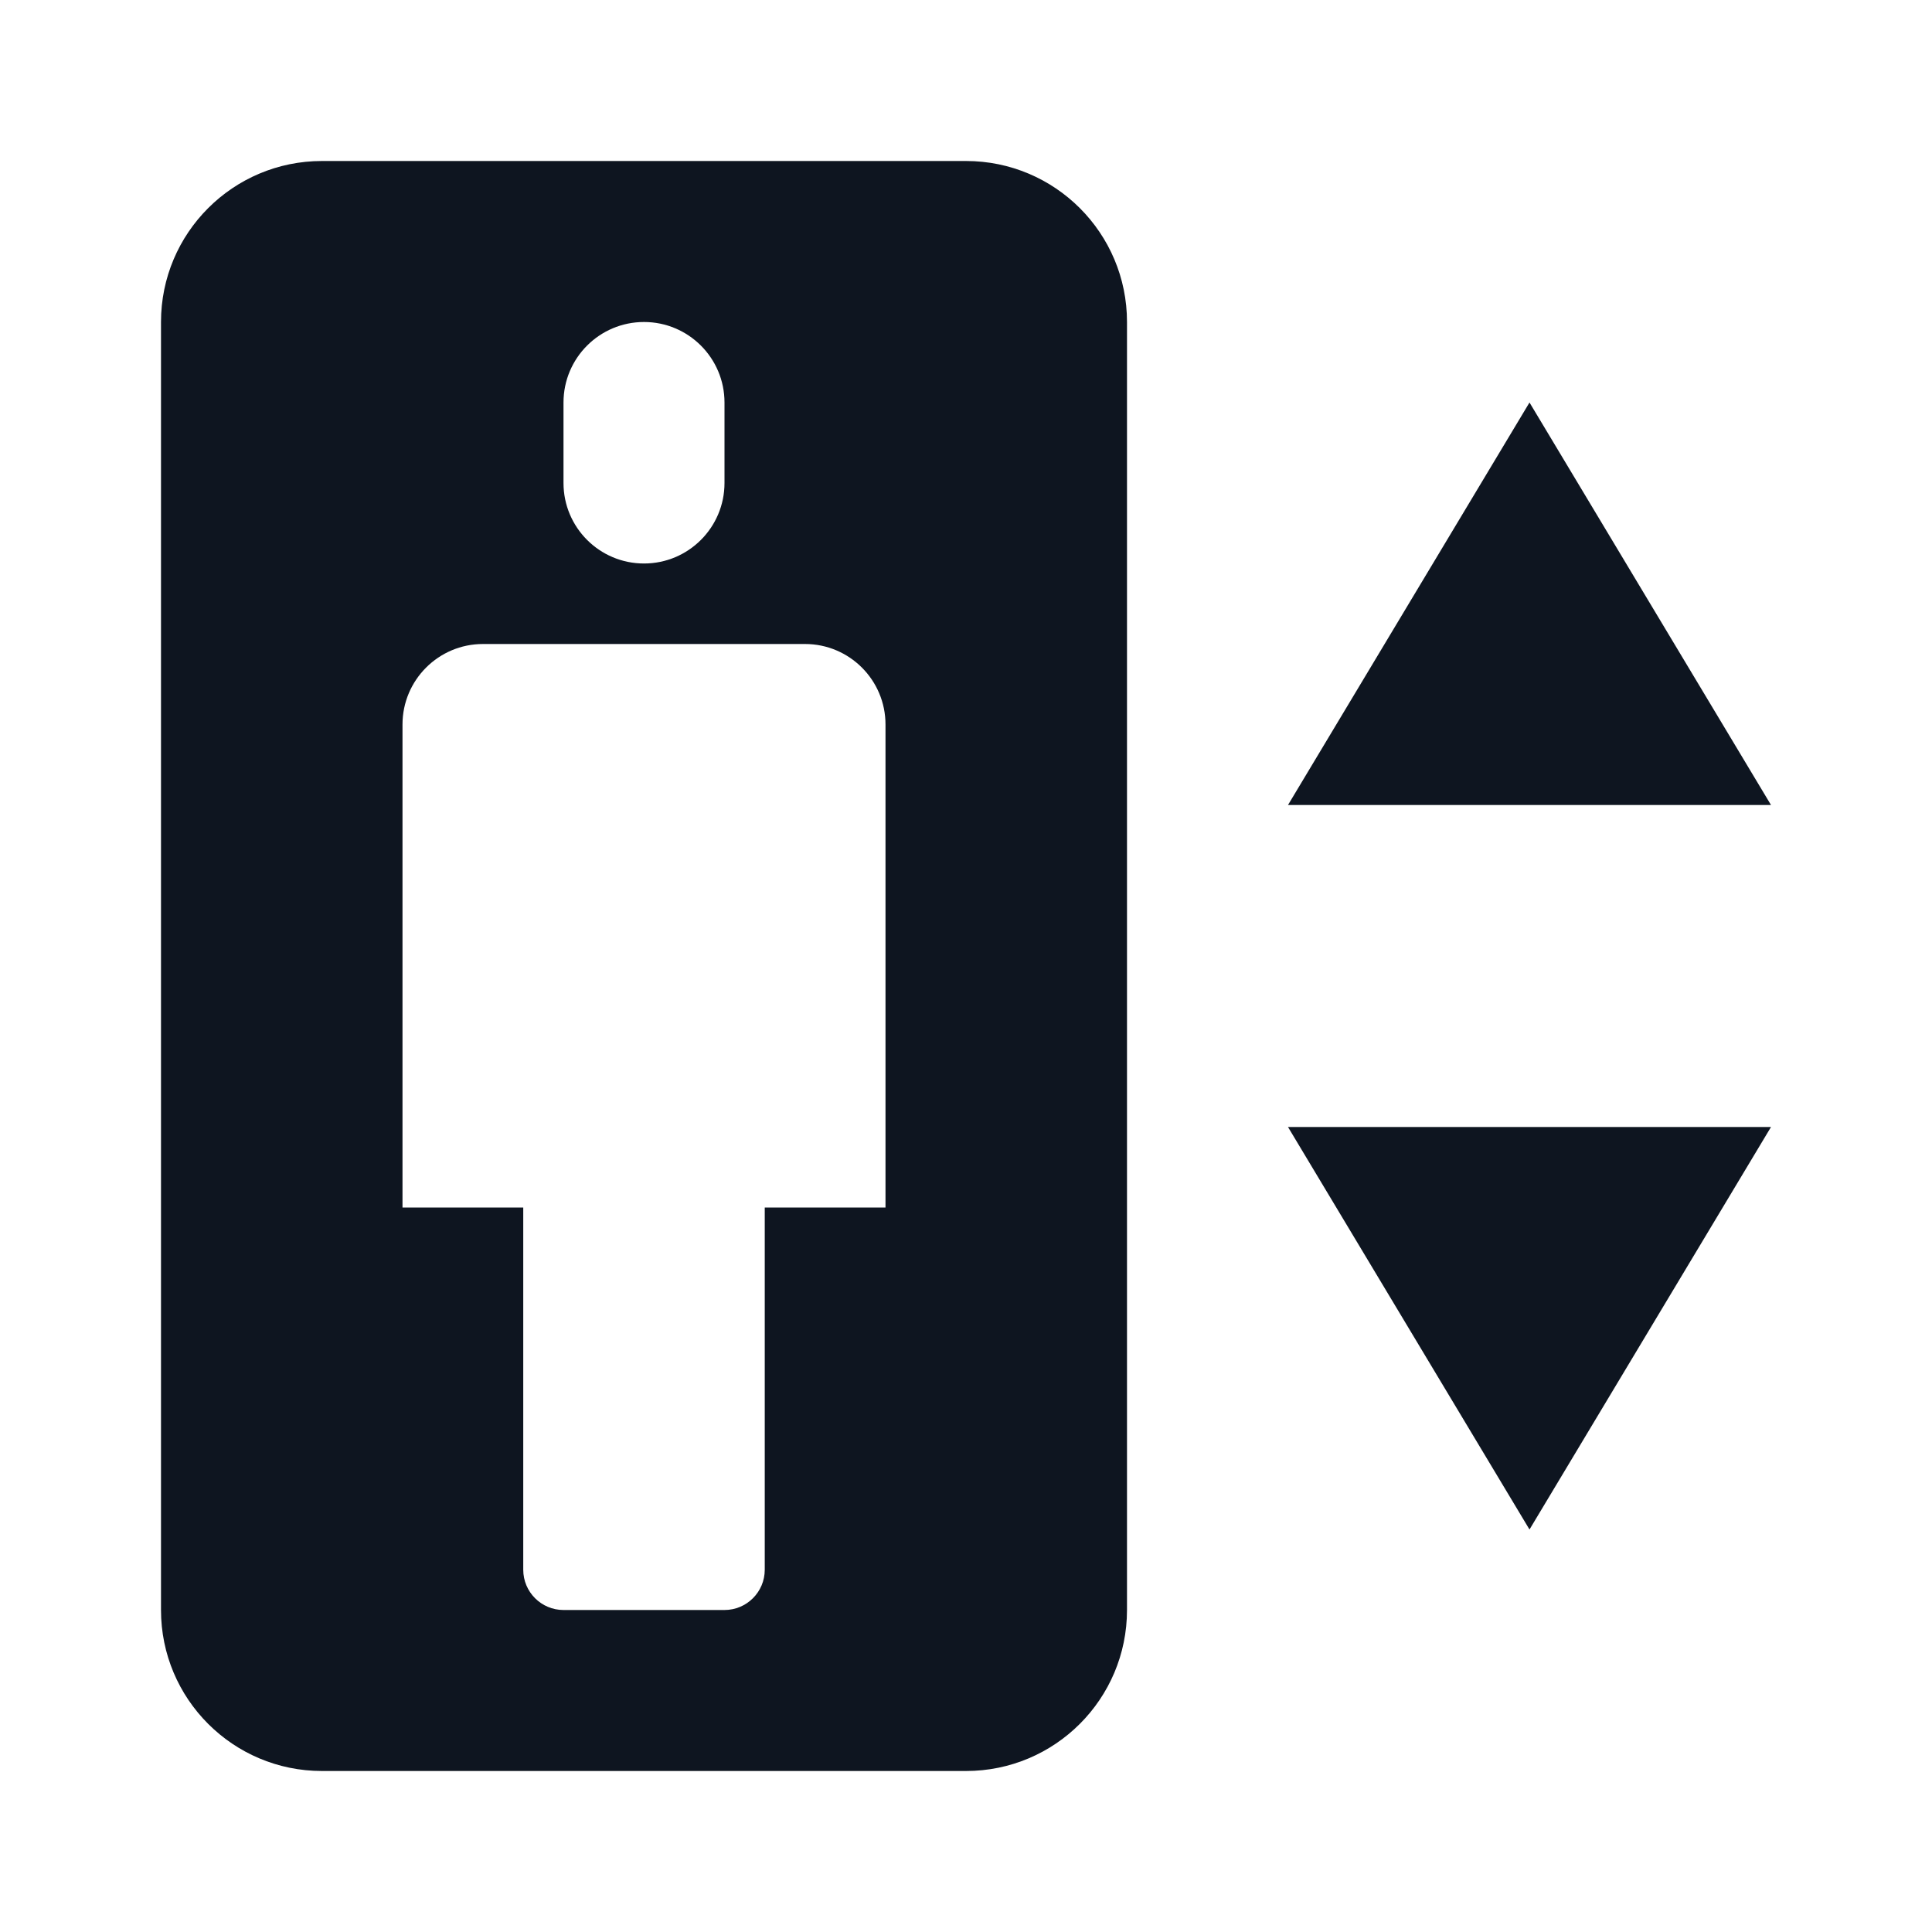 <svg width="24" height="24" viewBox="0 0 24 24" fill="none" xmlns="http://www.w3.org/2000/svg">
<path d="M4 2C2.895 2 2 2.895 2 4V20C2 21.105 2.895 22 4 22H12C13.105 22 14 21.105 14 20V4C14 2.895 13.105 2 12 2H4ZM8 4C8.552 4 9 4.448 9 5V6C9 6.552 8.552 7 8 7C7.448 7 7 6.552 7 6V5C7 4.448 7.448 4 8 4ZM6.5 19.5V15H5V9C5 8.448 5.448 8 6 8H10C10.552 8 11 8.448 11 9V15H9.5V19.5C9.5 19.776 9.276 20 9 20H7C6.724 20 6.5 19.776 6.5 19.5Z" fill="#0E1520"/>
<path d="M16 10L19 5L22 10H16Z" fill="#0E1520"/>
<path d="M22 14L19 19L16 14L22 14Z" fill="#0E1520"/>
</svg>
